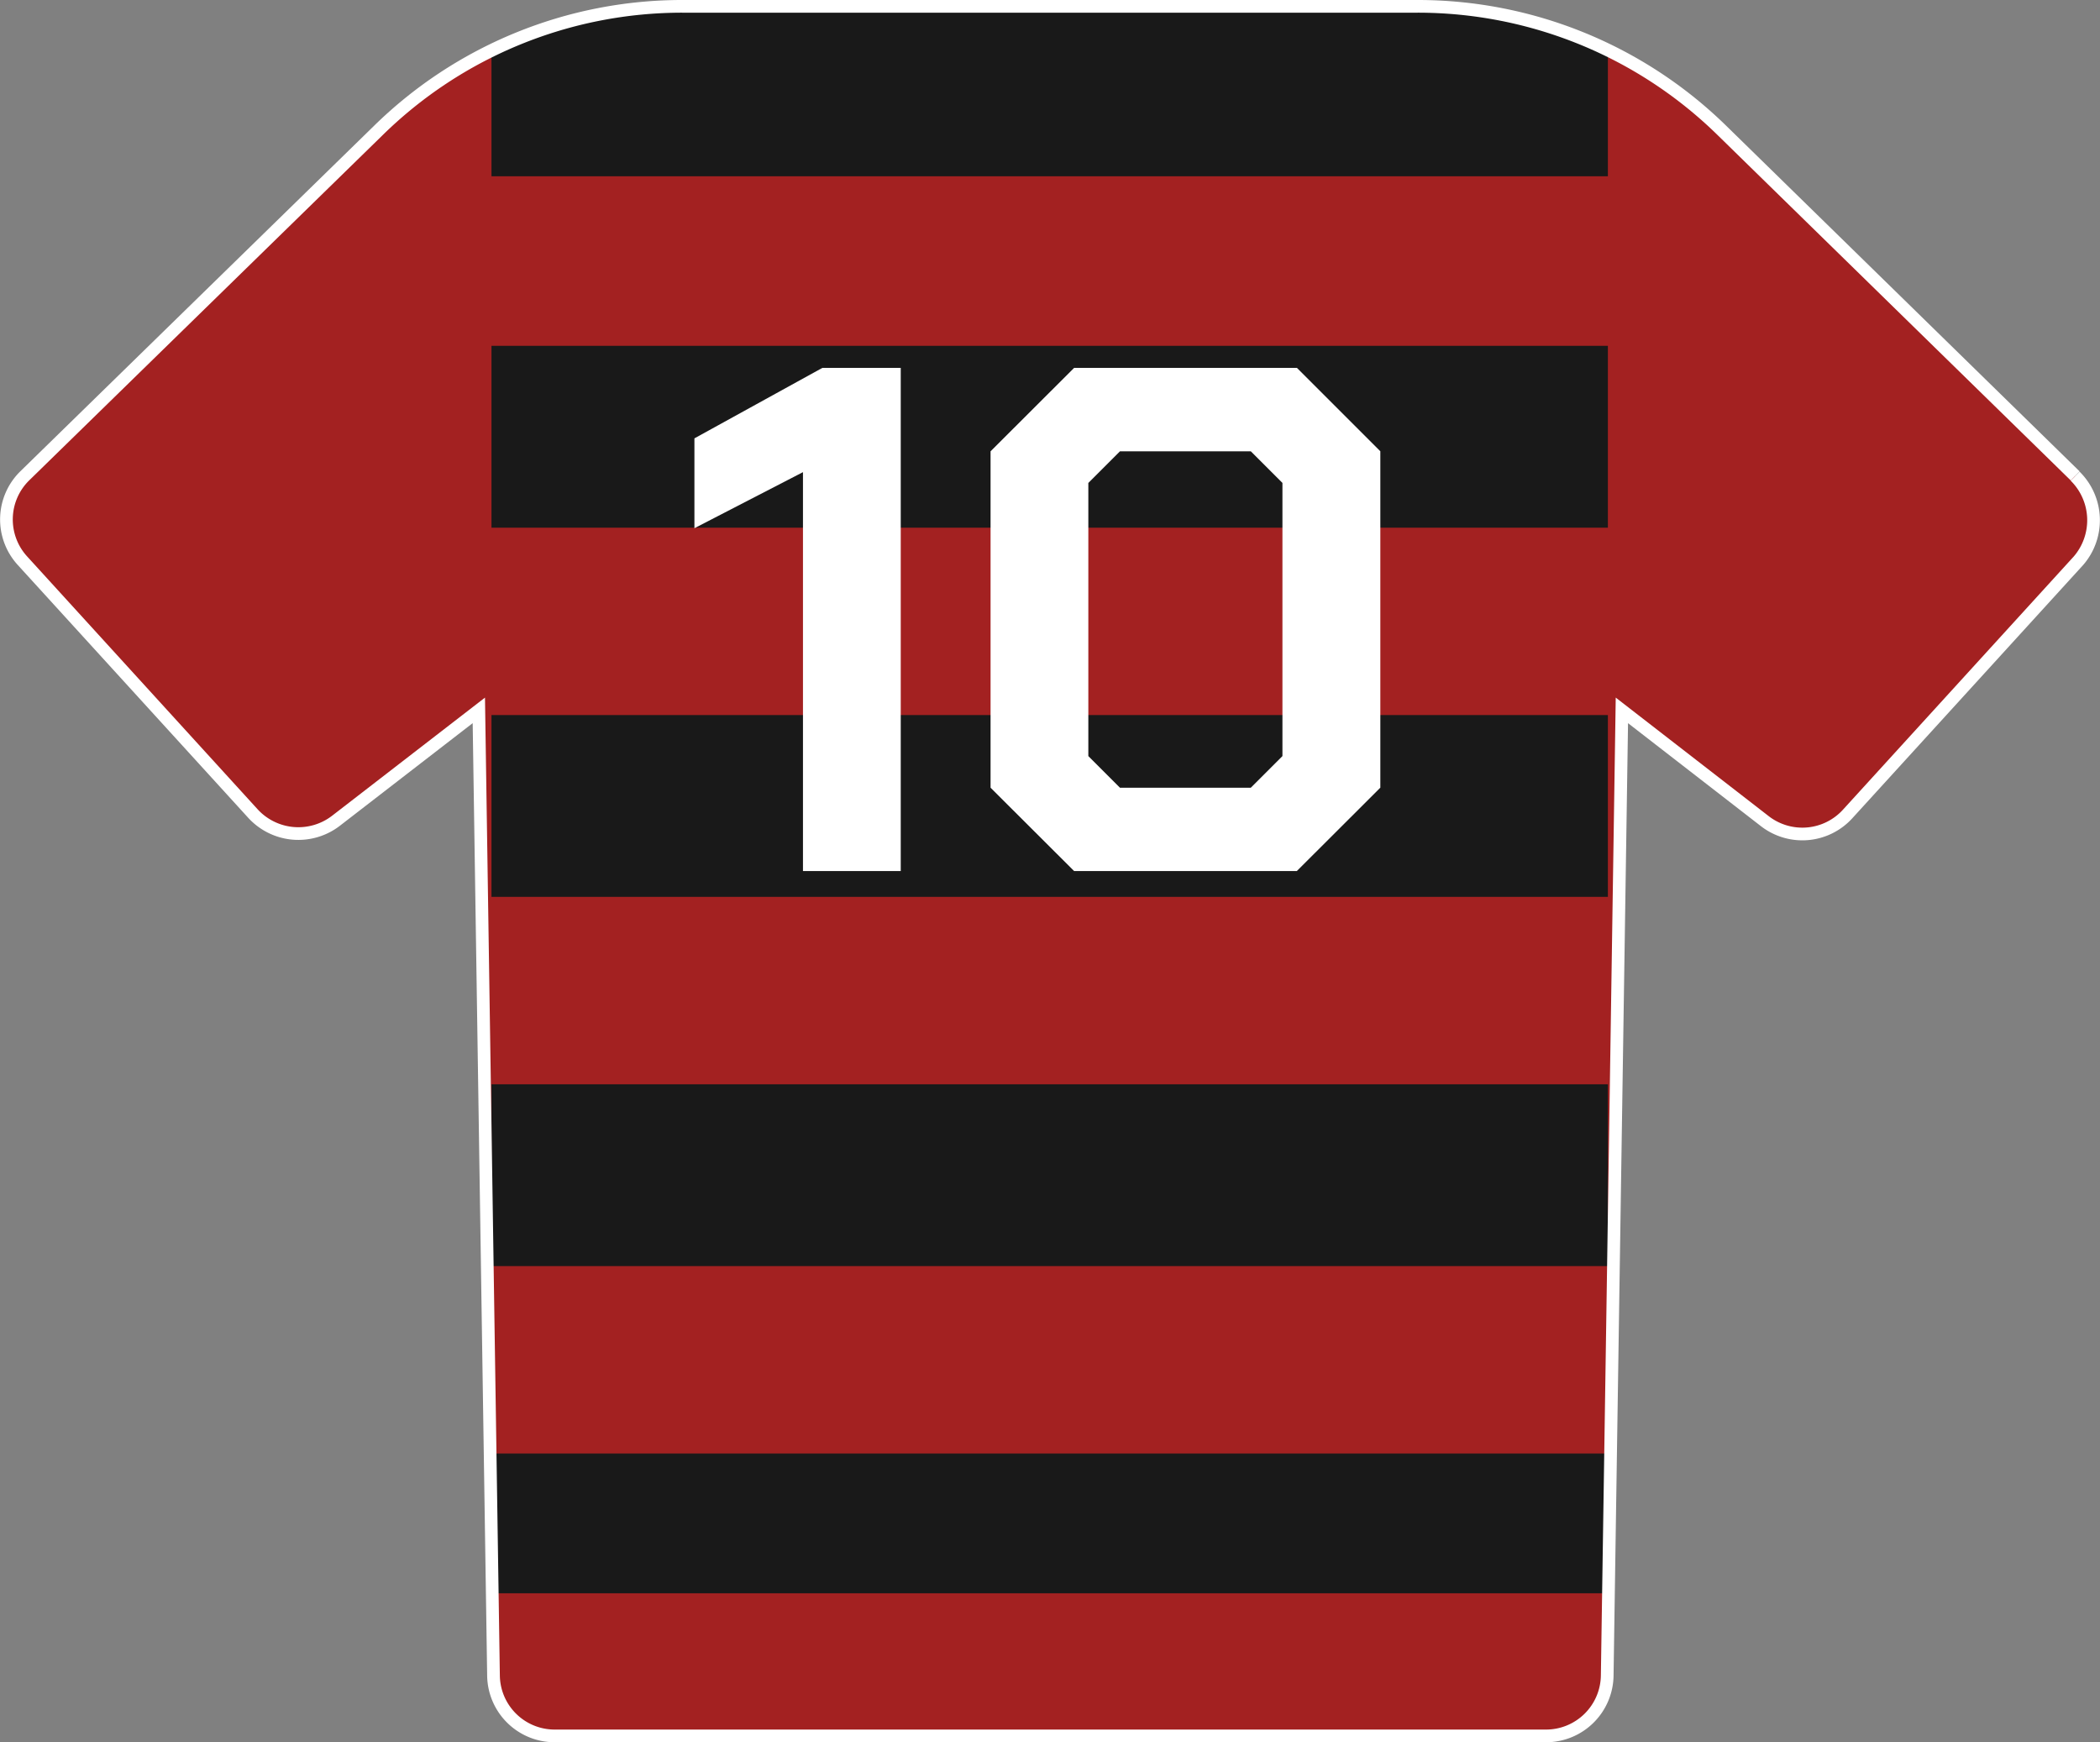 <svg xmlns="http://www.w3.org/2000/svg" xmlns:xlink="http://www.w3.org/1999/xlink" width="496.59" height="412.01" viewBox="0 0 496.59 412.01"><rect x="0" y="0" width="496.59" height="412.01" fill="#808080" stroke="none"/><defs><clipPath id="a"><path d="M490.72,112.55,407.34,31a102.79,102.79,0,0,0-72.2-29.5H161.52A102.62,102.62,0,0,0,89.32,31L5.84,112.55a14.45,14.45,0,0,0-.58,20l54.56,59.86a14.57,14.57,0,0,0,19.57,1.74L113.23,168l3.47,228.27a14.46,14.46,0,0,0,14.46,14.26H365.6a14.47,14.47,0,0,0,14.46-14.26L383.53,168l33.83,26.22a14.48,14.48,0,0,0,19.57-1.74l54.56-59.86a14.65,14.65,0,0,0-.77-20" fill="#a32121" stroke="#fff" stroke-miterlimit="10" stroke-width="3" clip-rule="evenodd"/></clipPath></defs><title>Asset 23</title><path d="M490.72,112.55,407.34,31a102.79,102.79,0,0,0-72.2-29.5H161.52A102.62,102.62,0,0,0,89.32,31L5.84,112.55a14.45,14.45,0,0,0-.58,20l54.56,59.86a14.57,14.57,0,0,0,19.57,1.74L113.23,168l3.47,228.27a14.46,14.46,0,0,0,14.46,14.26H365.6a14.47,14.47,0,0,0,14.46-14.26L383.53,168l33.83,26.22a14.48,14.48,0,0,0,19.57-1.74l54.56-59.86a14.65,14.65,0,0,0-.77-20" fill="#a32121" fill-rule="evenodd"/><g clip-path="url(#a)"><rect x="116.22" y="377.31" width="264" height="33.05" fill="#a32121"/><rect x="116.22" y="343.75" width="264" height="33.05" fill="#191919"/><rect x="116.22" y="300.1" width="264" height="43" fill="#a32121"/><rect x="116.22" y="256.43" width="264" height="43" fill="#191919"/><rect x="116.22" y="212.78" width="264" height="43" fill="#a32121"/><rect x="116.22" y="169.11" width="264" height="43" fill="#191919"/><rect x="116.22" y="125.45" width="264" height="43" fill="#a32121"/><rect x="116.22" y="81.79" width="264" height="43" fill="#191919"/><rect x="116.22" y="42.29" width="264" height="38.84" fill="#a32121"/><rect x="116.22" y="2.85" width="264" height="38.84" fill="#191919"/></g><path d="M490.72,112.55,407.34,31a102.79,102.79,0,0,0-72.2-29.5H161.52A102.62,102.62,0,0,0,89.32,31L5.84,112.55a14.45,14.45,0,0,0-.58,20l54.56,59.86a14.57,14.57,0,0,0,19.57,1.74L113.23,168l3.47,228.27a14.46,14.46,0,0,0,14.46,14.26H365.6a14.47,14.47,0,0,0,14.46-14.26L383.53,168l33.83,26.22a14.48,14.48,0,0,0,19.57-1.74l54.56-59.86a14.65,14.65,0,0,0-.77-20" fill="none" stroke="#fff" stroke-miterlimit="10" stroke-width="3" fill-rule="evenodd"/><path d="M189.88,111.66l-25.67,13.26V103.67L194.47,87H213V206H189.88Z" fill="#fff"/><path d="M234.24,186.29V106.73L254,87h52.69l19.72,19.72v79.56L306.66,206H254Zm61.54,0,7.48-7.48v-64.6l-7.48-7.48H264.84l-7.48,7.48v64.6l7.48,7.48Z" fill="#fff"/></svg>